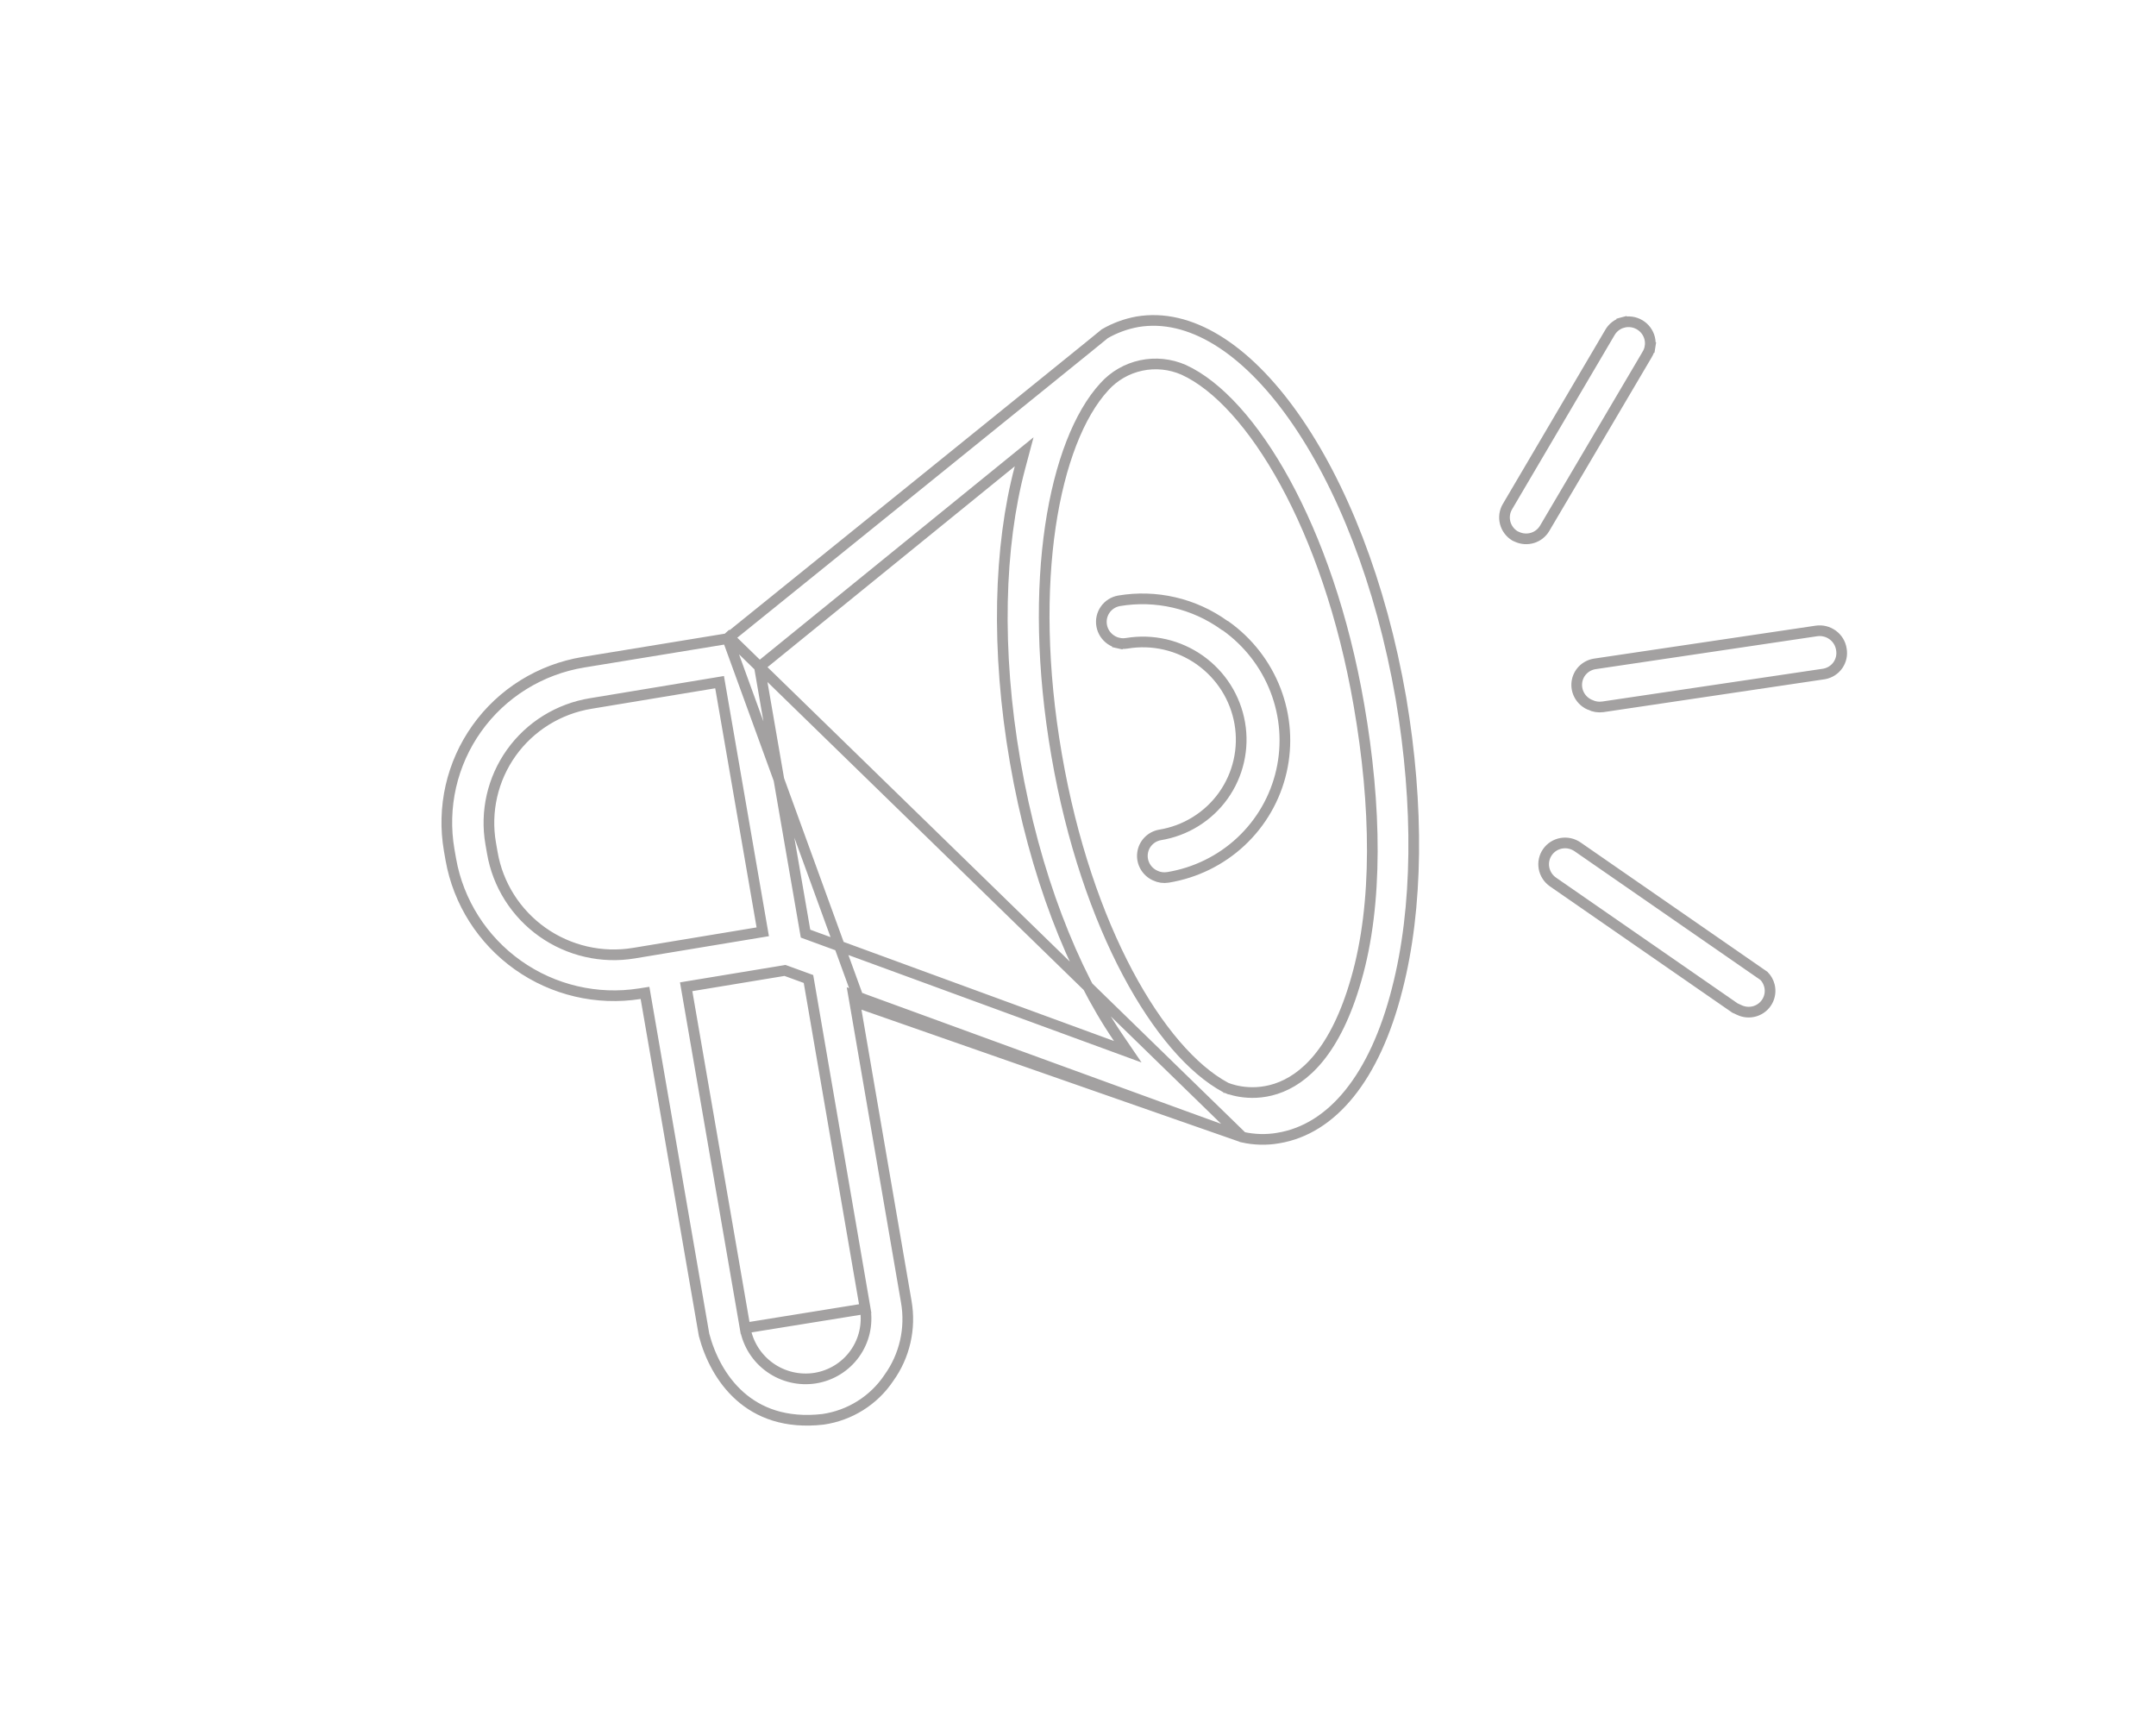 <svg width="101" height="81" viewBox="0 0 101 81" fill="none" xmlns="http://www.w3.org/2000/svg">
<path d="M40.307 47.02C40.393 46.785 40.393 46.785 40.393 46.785L40.394 46.785L40.396 46.786L40.406 46.789L40.444 46.803L40.592 46.858L41.156 47.064L43.169 47.799C44.835 48.408 47.057 49.219 49.281 50.031C51.505 50.843 53.732 51.655 55.407 52.264C56.245 52.568 56.945 52.822 57.437 53C57.684 53.089 57.878 53.158 58.011 53.206C58.078 53.23 58.13 53.248 58.164 53.26L58.202 53.273L40.307 47.02ZM40.307 47.02L40.393 46.785L39.987 46.636L40.061 47.062L42.456 60.987L42.456 60.987C42.564 61.608 42.547 62.242 42.407 62.854C42.267 63.466 42.007 64.044 41.64 64.553L41.64 64.553L41.636 64.56C41.287 65.08 40.833 65.52 40.301 65.853C39.77 66.186 39.175 66.404 38.553 66.494C36.792 66.695 35.536 66.187 34.654 65.4C33.767 64.609 33.242 63.52 32.983 62.538L30.258 46.758L30.216 46.516L29.973 46.554C27.97 46.871 25.917 46.389 24.259 45.212C22.602 44.035 21.474 42.26 21.12 40.27C21.12 40.27 21.12 40.27 21.12 40.27L21.043 39.829L21.043 39.829C20.872 38.837 20.898 37.823 21.12 36.844C21.343 35.864 21.758 34.94 22.341 34.123C22.924 33.305 23.664 32.611 24.519 32.08C25.374 31.549 26.326 31.191 27.323 31.026L34.022 29.929L34.087 29.919M40.307 47.02L34.087 29.919M33.982 29.683C34.139 29.877 34.139 29.877 34.139 29.877L34.139 29.876L34.142 29.874L34.151 29.867L34.189 29.836L34.337 29.717L34.895 29.266L36.89 27.655C38.541 26.322 40.743 24.543 42.945 22.764C45.147 20.985 47.349 19.205 49.002 17.867C49.828 17.199 50.517 16.641 51.001 16.249C51.242 16.053 51.432 15.898 51.562 15.792C51.627 15.739 51.677 15.698 51.712 15.67L51.751 15.637C52.223 15.364 52.741 15.173 53.28 15.075C55.731 14.661 58.337 16.302 60.595 19.492C62.843 22.668 64.692 27.311 65.629 32.716C66.476 37.737 66.433 42.544 65.453 46.34L65.453 46.342C64.401 50.487 62.397 52.902 59.883 53.316L59.881 53.317C59.325 53.413 58.754 53.398 58.202 53.273L33.982 29.683ZM33.982 29.683L34.139 29.877M33.982 29.683L34.139 29.877M34.087 29.919L34.139 29.877M34.087 29.919L34.139 29.877M40.531 61.309L40.532 61.31C40.656 62.052 40.48 62.812 40.041 63.422C39.603 64.032 38.938 64.442 38.193 64.563L38.193 64.563C37.447 64.682 36.682 64.502 36.066 64.062C35.451 63.623 35.033 62.96 34.906 62.217L40.531 61.309ZM40.531 61.309L37.899 46.008L37.874 45.865L37.738 45.815L36.835 45.486L36.773 45.464L36.709 45.475L32.393 46.188L32.144 46.229L32.187 46.477L34.906 62.217L40.531 61.309ZM33.752 32.203L33.71 31.958L33.465 31.999L27.674 32.958C26.931 33.079 26.221 33.345 25.583 33.74C24.945 34.135 24.393 34.652 23.957 35.261C23.522 35.87 23.212 36.56 23.045 37.29C22.879 38.02 22.859 38.777 22.987 39.516L23.064 39.958C23.064 39.958 23.064 39.958 23.064 39.958C23.064 39.958 23.064 39.958 23.064 39.958C23.191 40.698 23.464 41.406 23.866 42.042C24.269 42.679 24.793 43.231 25.408 43.667C26.023 44.103 26.718 44.414 27.453 44.584C28.188 44.754 28.949 44.778 29.691 44.655L29.692 44.655L35.483 43.695L35.732 43.654L35.689 43.406L33.752 32.203ZM37.711 43.598L37.736 43.74L37.872 43.79L52.101 49.005L52.832 49.273L52.393 48.629C50.239 45.47 48.466 40.941 47.557 35.687C46.648 30.433 46.802 25.586 47.78 21.91L47.978 21.166L47.381 21.651L35.69 31.149L35.576 31.241L35.601 31.386L37.711 43.598ZM57.41 50.943L57.417 50.947L57.424 50.95L57.528 50.723C57.424 50.95 57.424 50.95 57.425 50.951L57.425 50.951L57.426 50.951L57.43 50.953L57.441 50.958C57.451 50.962 57.464 50.967 57.48 50.974C57.514 50.987 57.561 51.005 57.621 51.024C57.741 51.063 57.912 51.109 58.123 51.142C58.544 51.208 59.127 51.221 59.775 51.01C61.085 50.582 62.569 49.267 63.534 45.879C64.556 42.341 64.479 37.749 63.663 33.042C62.94 28.852 61.675 25.291 60.202 22.596C58.736 19.912 57.045 18.056 55.455 17.328L55.455 17.328L55.451 17.326C54.824 17.051 54.127 16.98 53.459 17.122C52.791 17.265 52.186 17.614 51.732 18.12C50.548 19.409 49.645 21.701 49.207 24.658C48.769 27.625 48.794 31.293 49.497 35.365C50.2 39.437 51.411 42.913 52.825 45.578C54.235 48.234 55.861 50.11 57.41 50.943Z" stroke="#A3A1A1" stroke-width="0.5"/>
<path d="M57.35 29.287L57.37 29.301L57.392 29.311L57.416 29.322C58.474 30.076 59.286 31.121 59.752 32.328C60.221 33.541 60.318 34.863 60.03 36.126C59.743 37.389 59.084 38.536 58.138 39.422C57.192 40.308 56.001 40.893 54.715 41.104L54.713 41.104C54.511 41.138 54.303 41.109 54.117 41.02L54.117 41.02L54.112 41.017C53.915 40.928 53.751 40.778 53.645 40.59C53.539 40.402 53.496 40.187 53.523 39.974C53.549 39.762 53.643 39.564 53.791 39.41C53.938 39.256 54.132 39.152 54.344 39.115C54.936 39.018 55.502 38.806 56.01 38.49C56.519 38.174 56.959 37.762 57.306 37.276C57.653 36.789 57.9 36.239 58.032 35.657C58.165 35.075 58.181 34.472 58.079 33.882C57.977 33.292 57.759 32.728 57.439 32.22C57.118 31.713 56.7 31.273 56.21 30.925C55.719 30.578 55.166 30.329 54.58 30.193C53.994 30.058 53.388 30.038 52.796 30.136L52.793 30.136C52.662 30.159 52.527 30.156 52.396 30.127L52.342 30.371L52.396 30.127C52.265 30.098 52.142 30.043 52.032 29.967C51.921 29.89 51.828 29.793 51.755 29.681C51.683 29.569 51.633 29.444 51.61 29.313C51.586 29.183 51.588 29.049 51.616 28.92C51.645 28.791 51.698 28.669 51.774 28.561C51.85 28.453 51.946 28.36 52.058 28.289C52.17 28.218 52.295 28.17 52.426 28.147C53.279 28.003 54.154 28.029 55 28.225C55.846 28.42 56.645 28.781 57.35 29.287ZM77.157 16.615L77.154 16.622L72.36 24.753C72.36 24.753 72.36 24.753 72.36 24.753C72.234 24.966 72.033 25.125 71.795 25.199C71.556 25.273 71.298 25.256 71.069 25.152C71.069 25.152 71.069 25.152 71.069 25.152L70.97 25.107C70.743 24.97 70.579 24.75 70.512 24.496C70.445 24.238 70.482 23.965 70.617 23.737L70.617 23.737L75.407 15.596L75.407 15.596L75.411 15.59C75.475 15.473 75.563 15.37 75.669 15.287C75.775 15.204 75.896 15.144 76.026 15.108L75.962 14.867L76.026 15.108C76.157 15.073 76.293 15.065 76.428 15.083C76.562 15.101 76.692 15.146 76.809 15.215C76.926 15.284 77.028 15.375 77.109 15.483C77.19 15.592 77.248 15.715 77.281 15.845C77.313 15.976 77.319 16.111 77.298 16.244L77.544 16.283L77.298 16.244C77.276 16.376 77.229 16.502 77.157 16.615L77.157 16.615ZM86.259 30.407L86.259 30.407L86.26 30.413C86.308 30.674 86.251 30.942 86.1 31.16C85.95 31.376 85.72 31.524 85.459 31.573L75.082 33.115C75.081 33.115 75.081 33.115 75.08 33.115C74.877 33.143 74.67 33.109 74.485 33.02L74.485 33.019L74.475 33.015C74.273 32.928 74.105 32.777 73.996 32.587C73.887 32.398 73.843 32.178 73.87 31.963C73.897 31.748 73.993 31.547 74.145 31.392C74.297 31.237 74.496 31.135 74.713 31.102C74.713 31.102 74.713 31.102 74.713 31.102L85.096 29.559C85.096 29.559 85.096 29.559 85.097 29.559C85.363 29.52 85.634 29.588 85.853 29.747C86.071 29.906 86.217 30.144 86.259 30.407ZM82.45 45.593L82.639 45.724C82.761 45.851 82.849 46.009 82.892 46.182C82.953 46.431 82.917 46.693 82.79 46.914C82.664 47.136 82.457 47.3 82.211 47.375C81.964 47.449 81.698 47.427 81.466 47.312L81.466 47.312L81.459 47.309L81.276 47.225L72.752 41.321L72.752 41.321C72.53 41.167 72.379 40.933 72.33 40.67C72.282 40.408 72.34 40.138 72.492 39.92C72.644 39.702 72.877 39.553 73.142 39.506C73.406 39.46 73.68 39.52 73.902 39.673C73.902 39.673 73.902 39.673 73.902 39.673L82.45 45.593Z" stroke="#A3A1A1" stroke-width="0.5"/>
</svg>
